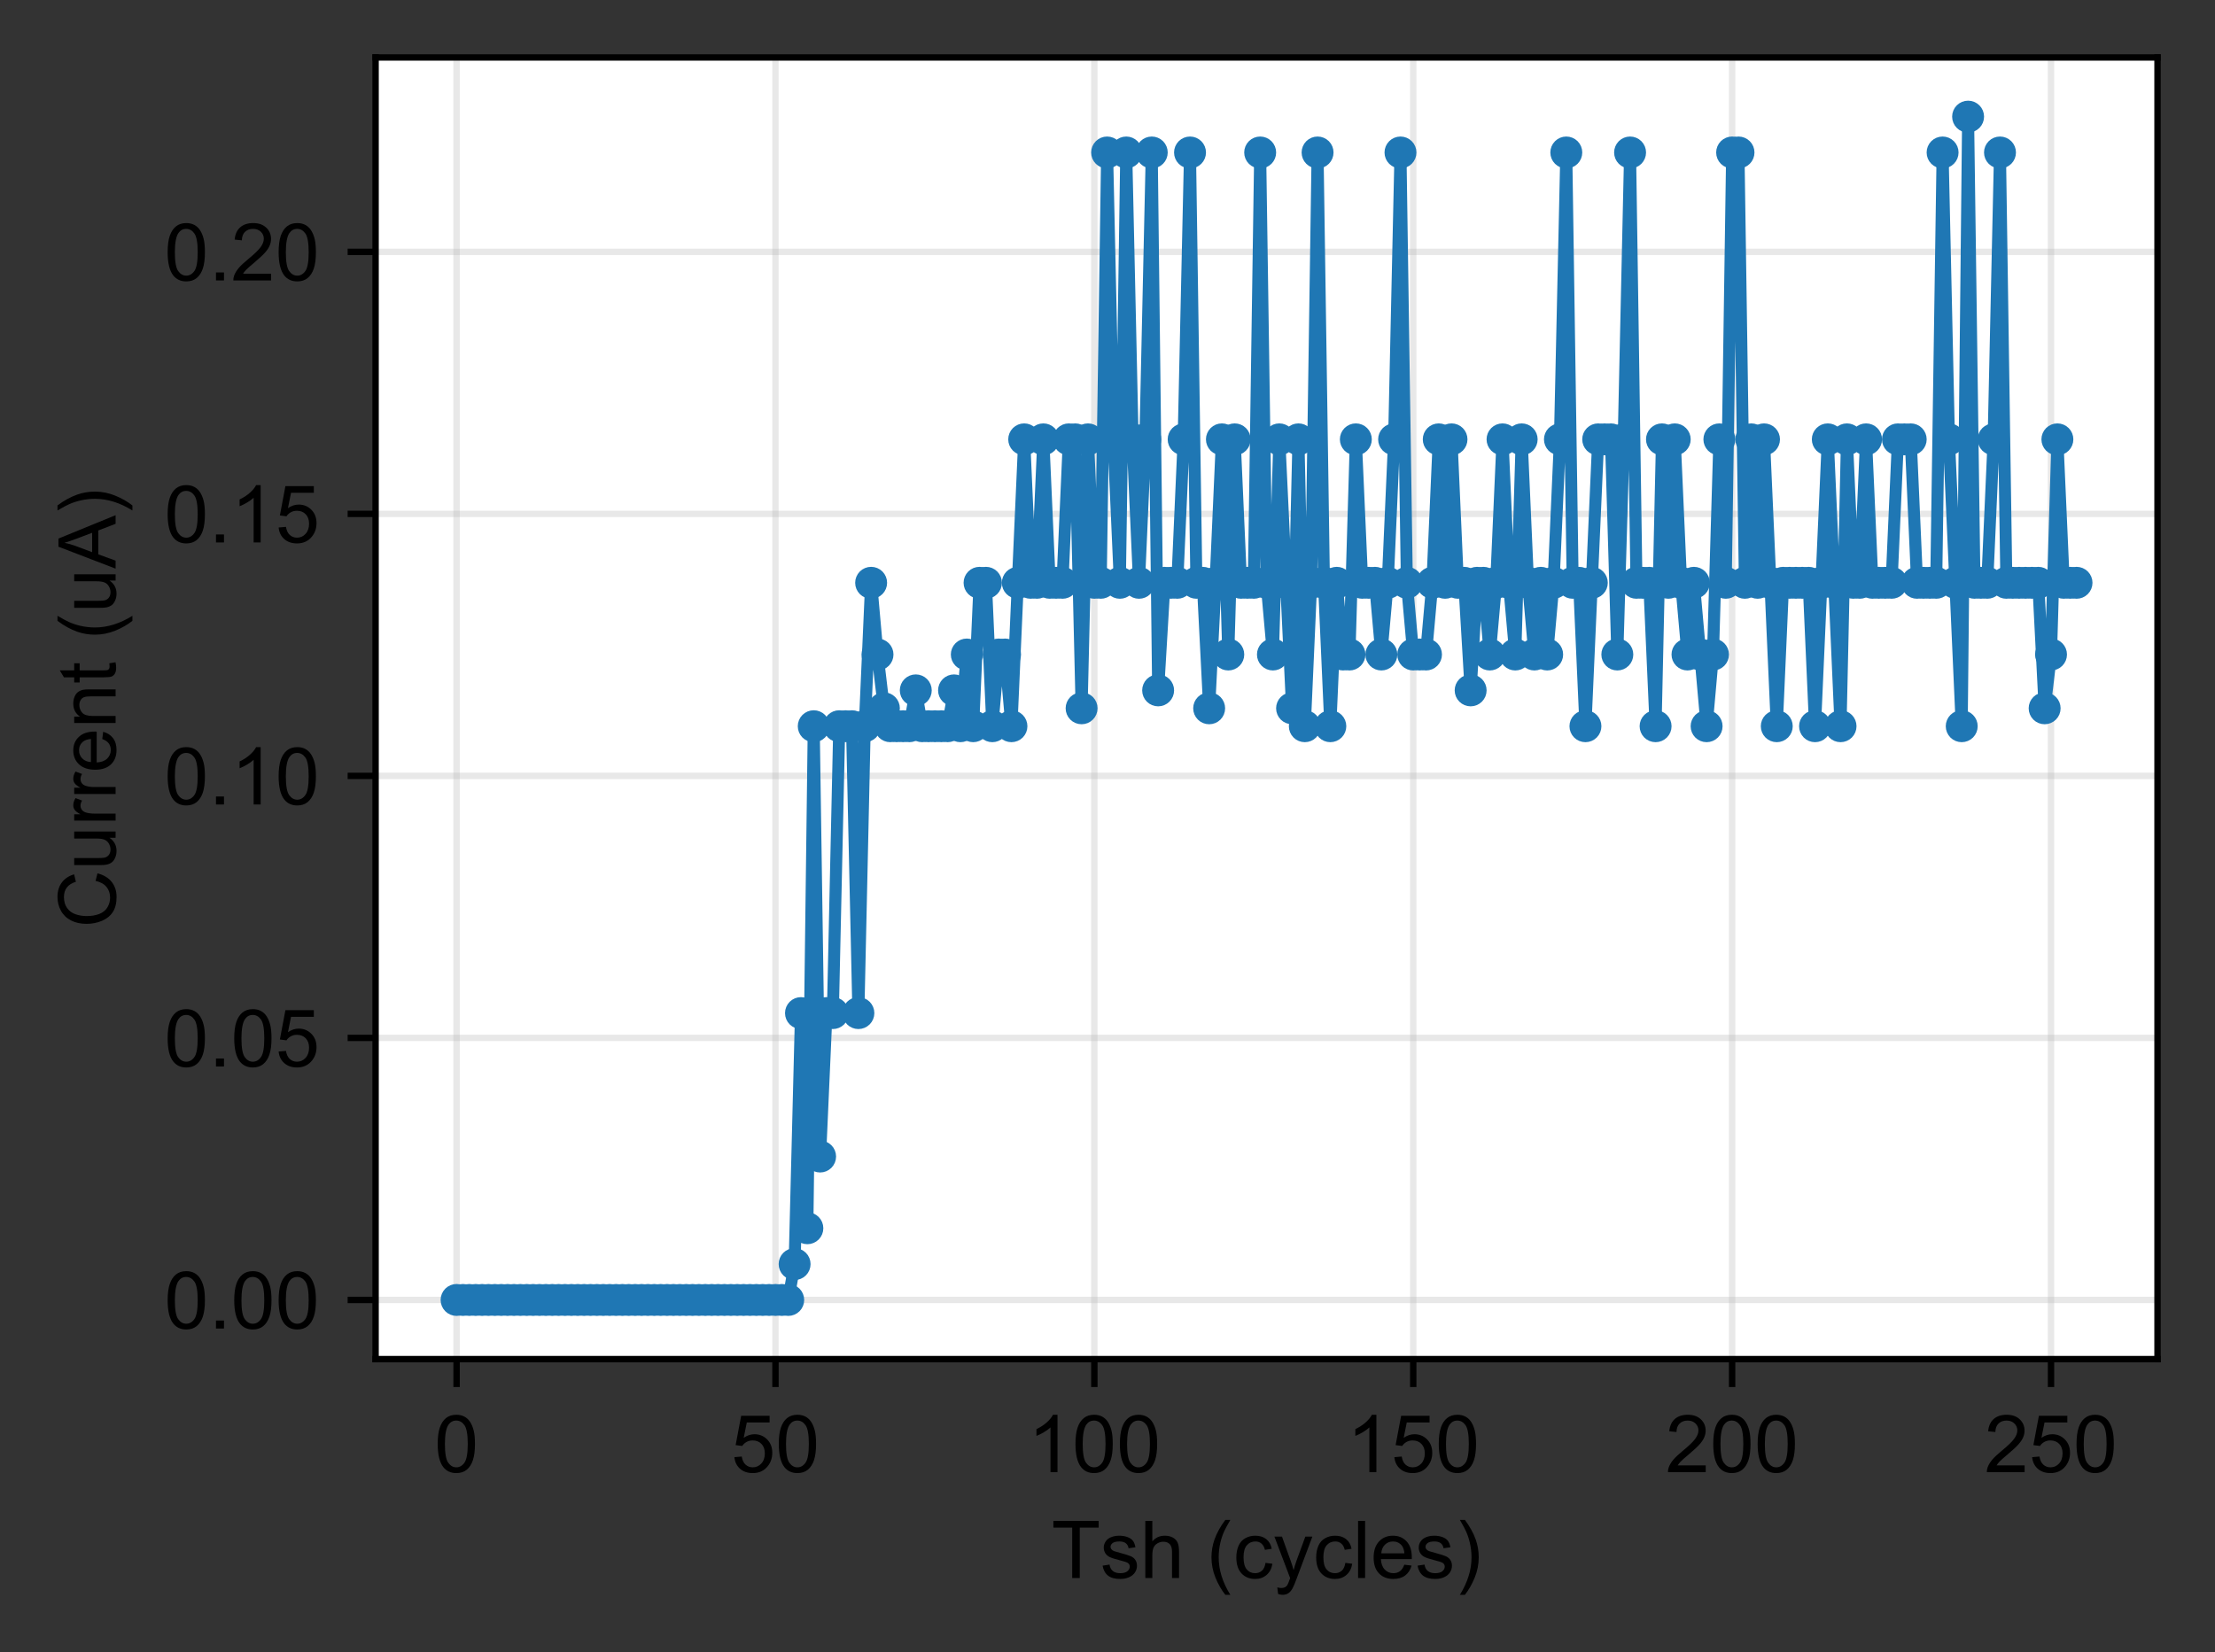 <?xml version="1.0" encoding="utf-8" standalone="no"?>
<!DOCTYPE svg PUBLIC "-//W3C//DTD SVG 1.1//EN"
  "http://www.w3.org/Graphics/SVG/1.1/DTD/svg11.dtd">
<!-- Created with matplotlib (https://matplotlib.org/) -->
<svg height="207.01pt" version="1.1" viewBox="0 0 277.445 207.01" width="277.445pt" xmlns="http://www.w3.org/2000/svg" xmlns:xlink="http://www.w3.org/1999/xlink">
 <rect x="0" y="0" width="277.445" height="207.01" fill="#333333" stroke="none"/>
 <defs>
  <style type="text/css">
*{stroke-linecap:butt;stroke-linejoin:round;}
  </style>
 </defs>
 <g id="figure_1">
  <g id="patch_1">
   <path d="M 0 207.01 
L 277.445 207.01 
L 277.445 0 
L 0 0 
z
" style="fill:none;"/>
  </g>
  <g id="axes_1">
   <g id="patch_2">
    <path d="M 47.045 170.28 
L 270.245 170.28 
L 270.245 7.2 
L 47.045 7.2 
z
" style="fill:#ffffff;"/>
   </g>
   <g id="matplotlib.axis_1">
    <g id="xtick_1">
     <g id="line2d_1">
      <path clip-path="url(#pcc4dca23c5)" d="M 57.191 170.28 
L 57.191 7.2 
" style="fill:none;stroke:#b0b0b0;stroke-linecap:square;stroke-opacity:0.3;stroke-width:0.8;"/>
     </g>
     <g id="line2d_2">
      <defs>
       <path d="M 0 0 
L 0 3.5 
" id="mcca233e8c3" style="stroke:#000000;stroke-width:0.8;"/>
      </defs>
      <g>
       <use style="stroke:#000000;stroke-width:0.8;" x="57.191" xlink:href="#mcca233e8c3" y="170.28"/>
      </g>
     </g>
     <g id="text_1">
      <!-- 0 -->
      <defs>
       <path d="M 4.156 35.297 
Q 4.156 48 6.766 55.734 
Q 9.375 63.484 14.516 67.672 
Q 19.672 71.875 27.484 71.875 
Q 33.25 71.875 37.594 69.547 
Q 41.938 67.234 44.766 62.859 
Q 47.609 58.5 49.219 52.219 
Q 50.828 45.953 50.828 35.297 
Q 50.828 22.703 48.234 14.969 
Q 45.656 7.234 40.5 3 
Q 35.359 -1.219 27.484 -1.219 
Q 17.141 -1.219 11.234 6.203 
Q 4.156 15.141 4.156 35.297 
z
M 13.188 35.297 
Q 13.188 17.672 17.312 11.828 
Q 21.438 6 27.484 6 
Q 33.547 6 37.672 11.859 
Q 41.797 17.719 41.797 35.297 
Q 41.797 52.984 37.672 58.781 
Q 33.547 64.594 27.391 64.594 
Q 21.344 64.594 17.719 59.469 
Q 13.188 52.938 13.188 35.297 
z
" id="ArialMT-48"/>
      </defs>
      <g transform="translate(54.41 184.438)scale(0.1 -0.1)">
       <use xlink:href="#ArialMT-48"/>
      </g>
     </g>
    </g>
    <g id="xtick_2">
     <g id="line2d_3">
      <path clip-path="url(#pcc4dca23c5)" d="M 97.134 170.28 
L 97.134 7.2 
" style="fill:none;stroke:#b0b0b0;stroke-linecap:square;stroke-opacity:0.3;stroke-width:0.8;"/>
     </g>
     <g id="line2d_4">
      <g>
       <use style="stroke:#000000;stroke-width:0.8;" x="97.134" xlink:href="#mcca233e8c3" y="170.28"/>
      </g>
     </g>
     <g id="text_2">
      <!-- 50 -->
      <defs>
       <path d="M 4.156 18.75 
L 13.375 19.531 
Q 14.406 12.797 18.141 9.391 
Q 21.875 6 27.156 6 
Q 33.5 6 37.891 10.781 
Q 42.281 15.578 42.281 23.484 
Q 42.281 31 38.062 35.344 
Q 33.844 39.703 27 39.703 
Q 22.75 39.703 19.328 37.766 
Q 15.922 35.844 13.969 32.766 
L 5.719 33.844 
L 12.641 70.609 
L 48.25 70.609 
L 48.25 62.203 
L 19.672 62.203 
L 15.828 42.969 
Q 22.266 47.469 29.344 47.469 
Q 38.719 47.469 45.156 40.969 
Q 51.609 34.469 51.609 24.266 
Q 51.609 14.547 45.953 7.469 
Q 39.062 -1.219 27.156 -1.219 
Q 17.391 -1.219 11.203 4.25 
Q 5.031 9.719 4.156 18.75 
z
" id="ArialMT-53"/>
      </defs>
      <g transform="translate(91.573 184.438)scale(0.1 -0.1)">
       <use xlink:href="#ArialMT-53"/>
       <use x="55.615" xlink:href="#ArialMT-48"/>
      </g>
     </g>
    </g>
    <g id="xtick_3">
     <g id="line2d_5">
      <path clip-path="url(#pcc4dca23c5)" d="M 137.076 170.28 
L 137.076 7.2 
" style="fill:none;stroke:#b0b0b0;stroke-linecap:square;stroke-opacity:0.3;stroke-width:0.8;"/>
     </g>
     <g id="line2d_6">
      <g>
       <use style="stroke:#000000;stroke-width:0.8;" x="137.076" xlink:href="#mcca233e8c3" y="170.28"/>
      </g>
     </g>
     <g id="text_3">
      <!-- 100 -->
      <defs>
       <path d="M 37.25 0 
L 28.469 0 
L 28.469 56 
Q 25.297 52.984 20.141 49.953 
Q 14.984 46.922 10.891 45.406 
L 10.891 53.906 
Q 18.266 57.375 23.781 62.297 
Q 29.297 67.234 31.594 71.875 
L 37.25 71.875 
z
" id="ArialMT-49"/>
      </defs>
      <g transform="translate(128.735 184.438)scale(0.1 -0.1)">
       <use xlink:href="#ArialMT-49"/>
       <use x="55.615" xlink:href="#ArialMT-48"/>
       <use x="111.23" xlink:href="#ArialMT-48"/>
      </g>
     </g>
    </g>
    <g id="xtick_4">
     <g id="line2d_7">
      <path clip-path="url(#pcc4dca23c5)" d="M 177.019 170.28 
L 177.019 7.2 
" style="fill:none;stroke:#b0b0b0;stroke-linecap:square;stroke-opacity:0.3;stroke-width:0.8;"/>
     </g>
     <g id="line2d_8">
      <g>
       <use style="stroke:#000000;stroke-width:0.8;" x="177.019" xlink:href="#mcca233e8c3" y="170.28"/>
      </g>
     </g>
     <g id="text_4">
      <!-- 150 -->
      <g transform="translate(168.678 184.438)scale(0.1 -0.1)">
       <use xlink:href="#ArialMT-49"/>
       <use x="55.615" xlink:href="#ArialMT-53"/>
       <use x="111.23" xlink:href="#ArialMT-48"/>
      </g>
     </g>
    </g>
    <g id="xtick_5">
     <g id="line2d_9">
      <path clip-path="url(#pcc4dca23c5)" d="M 216.962 170.28 
L 216.962 7.2 
" style="fill:none;stroke:#b0b0b0;stroke-linecap:square;stroke-opacity:0.3;stroke-width:0.8;"/>
     </g>
     <g id="line2d_10">
      <g>
       <use style="stroke:#000000;stroke-width:0.8;" x="216.962" xlink:href="#mcca233e8c3" y="170.28"/>
      </g>
     </g>
     <g id="text_5">
      <!-- 200 -->
      <defs>
       <path d="M 50.344 8.453 
L 50.344 0 
L 3.031 0 
Q 2.938 3.172 4.047 6.109 
Q 5.859 10.938 9.828 15.625 
Q 13.812 20.312 21.344 26.469 
Q 33.016 36.031 37.109 41.625 
Q 41.219 47.219 41.219 52.203 
Q 41.219 57.422 37.469 61 
Q 33.734 64.594 27.734 64.594 
Q 21.391 64.594 17.578 60.781 
Q 13.766 56.984 13.719 50.25 
L 4.688 51.172 
Q 5.609 61.281 11.656 66.578 
Q 17.719 71.875 27.938 71.875 
Q 38.234 71.875 44.234 66.156 
Q 50.25 60.453 50.25 52 
Q 50.25 47.703 48.484 43.547 
Q 46.734 39.406 42.656 34.812 
Q 38.578 30.219 29.109 22.219 
Q 21.188 15.578 18.938 13.203 
Q 16.703 10.844 15.234 8.453 
z
" id="ArialMT-50"/>
      </defs>
      <g transform="translate(208.62 184.438)scale(0.1 -0.1)">
       <use xlink:href="#ArialMT-50"/>
       <use x="55.615" xlink:href="#ArialMT-48"/>
       <use x="111.23" xlink:href="#ArialMT-48"/>
      </g>
     </g>
    </g>
    <g id="xtick_6">
     <g id="line2d_11">
      <path clip-path="url(#pcc4dca23c5)" d="M 256.904 170.28 
L 256.904 7.2 
" style="fill:none;stroke:#b0b0b0;stroke-linecap:square;stroke-opacity:0.3;stroke-width:0.8;"/>
     </g>
     <g id="line2d_12">
      <g>
       <use style="stroke:#000000;stroke-width:0.8;" x="256.904" xlink:href="#mcca233e8c3" y="170.28"/>
      </g>
     </g>
     <g id="text_6">
      <!-- 250 -->
      <g transform="translate(248.563 184.438)scale(0.1 -0.1)">
       <use xlink:href="#ArialMT-50"/>
       <use x="55.615" xlink:href="#ArialMT-53"/>
       <use x="111.23" xlink:href="#ArialMT-48"/>
      </g>
     </g>
    </g>
    <g id="text_7">
     <!-- Tsh (cycles) -->
     <defs>
      <path d="M 25.922 0 
L 25.922 63.141 
L 2.344 63.141 
L 2.344 71.578 
L 59.078 71.578 
L 59.078 63.141 
L 35.406 63.141 
L 35.406 0 
z
" id="ArialMT-84"/>
      <path d="M 3.078 15.484 
L 11.766 16.844 
Q 12.5 11.625 15.844 8.844 
Q 19.188 6.062 25.203 6.062 
Q 31.25 6.062 34.172 8.516 
Q 37.109 10.984 37.109 14.312 
Q 37.109 17.281 34.516 19 
Q 32.719 20.172 25.531 21.969 
Q 15.875 24.422 12.141 26.203 
Q 8.406 27.984 6.469 31.125 
Q 4.547 34.281 4.547 38.094 
Q 4.547 41.547 6.125 44.5 
Q 7.719 47.469 10.453 49.422 
Q 12.5 50.922 16.031 51.969 
Q 19.578 53.031 23.641 53.031 
Q 29.734 53.031 34.344 51.266 
Q 38.969 49.516 41.156 46.5 
Q 43.359 43.5 44.188 38.484 
L 35.594 37.312 
Q 35.016 41.312 32.203 43.547 
Q 29.391 45.797 24.266 45.797 
Q 18.219 45.797 15.625 43.797 
Q 13.031 41.797 13.031 39.109 
Q 13.031 37.406 14.109 36.031 
Q 15.188 34.625 17.484 33.688 
Q 18.797 33.203 25.25 31.453 
Q 34.578 28.953 38.25 27.359 
Q 41.938 25.781 44.031 22.75 
Q 46.141 19.734 46.141 15.234 
Q 46.141 10.844 43.578 6.953 
Q 41.016 3.078 36.172 0.953 
Q 31.344 -1.172 25.25 -1.172 
Q 15.141 -1.172 9.844 3.031 
Q 4.547 7.234 3.078 15.484 
z
" id="ArialMT-115"/>
      <path d="M 6.594 0 
L 6.594 71.578 
L 15.375 71.578 
L 15.375 45.906 
Q 21.531 53.031 30.906 53.031 
Q 36.672 53.031 40.922 50.75 
Q 45.172 48.484 47 44.484 
Q 48.828 40.484 48.828 32.859 
L 48.828 0 
L 40.047 0 
L 40.047 32.859 
Q 40.047 39.453 37.188 42.453 
Q 34.328 45.453 29.109 45.453 
Q 25.203 45.453 21.75 43.422 
Q 18.312 41.406 16.844 37.938 
Q 15.375 34.469 15.375 28.375 
L 15.375 0 
z
" id="ArialMT-104"/>
      <path id="ArialMT-32"/>
      <path d="M 23.391 -21.047 
Q 16.109 -11.859 11.078 0.438 
Q 6.062 12.75 6.062 25.922 
Q 6.062 37.547 9.812 48.188 
Q 14.203 60.547 23.391 72.797 
L 29.688 72.797 
Q 23.781 62.641 21.875 58.297 
Q 18.891 51.562 17.188 44.234 
Q 15.094 35.109 15.094 25.875 
Q 15.094 2.391 29.688 -21.047 
z
" id="ArialMT-40"/>
      <path d="M 40.438 19 
L 49.078 17.875 
Q 47.656 8.938 41.812 3.875 
Q 35.984 -1.172 27.484 -1.172 
Q 16.844 -1.172 10.375 5.781 
Q 3.906 12.75 3.906 25.734 
Q 3.906 34.125 6.688 40.422 
Q 9.469 46.734 15.156 49.875 
Q 20.844 53.031 27.547 53.031 
Q 35.984 53.031 41.359 48.75 
Q 46.734 44.484 48.25 36.625 
L 39.703 35.297 
Q 38.484 40.531 35.375 43.156 
Q 32.281 45.797 27.875 45.797 
Q 21.234 45.797 17.078 41.031 
Q 12.938 36.281 12.938 25.984 
Q 12.938 15.531 16.938 10.797 
Q 20.953 6.062 27.391 6.062 
Q 32.562 6.062 36.031 9.234 
Q 39.5 12.406 40.438 19 
z
" id="ArialMT-99"/>
      <path d="M 6.203 -19.969 
L 5.219 -11.719 
Q 8.109 -12.5 10.25 -12.5 
Q 13.188 -12.5 14.938 -11.516 
Q 16.703 -10.547 17.828 -8.797 
Q 18.656 -7.469 20.516 -2.25 
Q 20.75 -1.516 21.297 -0.094 
L 1.609 51.859 
L 11.078 51.859 
L 21.875 21.828 
Q 23.969 16.109 25.641 9.812 
Q 27.156 15.875 29.25 21.625 
L 40.328 51.859 
L 49.125 51.859 
L 29.391 -0.875 
Q 26.219 -9.422 24.469 -12.641 
Q 22.125 -17 19.094 -19.016 
Q 16.062 -21.047 11.859 -21.047 
Q 9.328 -21.047 6.203 -19.969 
z
" id="ArialMT-121"/>
      <path d="M 6.391 0 
L 6.391 71.578 
L 15.188 71.578 
L 15.188 0 
z
" id="ArialMT-108"/>
      <path d="M 42.094 16.703 
L 51.172 15.578 
Q 49.031 7.625 43.219 3.219 
Q 37.406 -1.172 28.375 -1.172 
Q 17 -1.172 10.328 5.828 
Q 3.656 12.844 3.656 25.484 
Q 3.656 38.578 10.391 45.797 
Q 17.141 53.031 27.875 53.031 
Q 38.281 53.031 44.875 45.953 
Q 51.469 38.875 51.469 26.031 
Q 51.469 25.25 51.422 23.688 
L 12.75 23.688 
Q 13.234 15.141 17.578 10.594 
Q 21.922 6.062 28.422 6.062 
Q 33.25 6.062 36.672 8.594 
Q 40.094 11.141 42.094 16.703 
z
M 13.234 30.906 
L 42.188 30.906 
Q 41.609 37.453 38.875 40.719 
Q 34.672 45.797 27.984 45.797 
Q 21.922 45.797 17.797 41.75 
Q 13.672 37.703 13.234 30.906 
z
" id="ArialMT-101"/>
      <path d="M 12.359 -21.047 
L 6.062 -21.047 
Q 20.656 2.391 20.656 25.875 
Q 20.656 35.062 18.562 44.094 
Q 16.891 51.422 13.922 58.156 
Q 12.016 62.547 6.062 72.797 
L 12.359 72.797 
Q 21.531 60.547 25.922 48.188 
Q 29.688 37.547 29.688 25.922 
Q 29.688 12.75 24.625 0.438 
Q 19.578 -11.859 12.359 -21.047 
z
" id="ArialMT-41"/>
     </defs>
     <g transform="translate(131.709 197.705)scale(0.1 -0.1)">
      <use xlink:href="#ArialMT-84"/>
      <use x="60.912" xlink:href="#ArialMT-115"/>
      <use x="110.912" xlink:href="#ArialMT-104"/>
      <use x="166.527" xlink:href="#ArialMT-32"/>
      <use x="194.311" xlink:href="#ArialMT-40"/>
      <use x="227.611" xlink:href="#ArialMT-99"/>
      <use x="277.611" xlink:href="#ArialMT-121"/>
      <use x="327.611" xlink:href="#ArialMT-99"/>
      <use x="377.611" xlink:href="#ArialMT-108"/>
      <use x="399.828" xlink:href="#ArialMT-101"/>
      <use x="455.443" xlink:href="#ArialMT-115"/>
      <use x="505.443" xlink:href="#ArialMT-41"/>
     </g>
    </g>
   </g>
   <g id="matplotlib.axis_2">
    <g id="ytick_1">
     <g id="line2d_13">
      <path clip-path="url(#pcc4dca23c5)" d="M 47.045 162.867 
L 270.245 162.867 
" style="fill:none;stroke:#b0b0b0;stroke-linecap:square;stroke-opacity:0.3;stroke-width:0.8;"/>
     </g>
     <g id="line2d_14">
      <defs>
       <path d="M 0 0 
L -3.5 0 
" id="mc49055a8b9" style="stroke:#000000;stroke-width:0.8;"/>
      </defs>
      <g>
       <use style="stroke:#000000;stroke-width:0.8;" x="47.045" xlink:href="#mc49055a8b9" y="162.867"/>
      </g>
     </g>
     <g id="text_8">
      <!-- 0.00 -->
      <defs>
       <path d="M 9.078 0 
L 9.078 10.016 
L 19.094 10.016 
L 19.094 0 
z
" id="ArialMT-46"/>
      </defs>
      <g transform="translate(20.584 166.446)scale(0.1 -0.1)">
       <use xlink:href="#ArialMT-48"/>
       <use x="55.615" xlink:href="#ArialMT-46"/>
       <use x="83.398" xlink:href="#ArialMT-48"/>
       <use x="139.014" xlink:href="#ArialMT-48"/>
      </g>
     </g>
    </g>
    <g id="ytick_2">
     <g id="line2d_15">
      <path clip-path="url(#pcc4dca23c5)" d="M 47.045 130.039 
L 270.245 130.039 
" style="fill:none;stroke:#b0b0b0;stroke-linecap:square;stroke-opacity:0.3;stroke-width:0.8;"/>
     </g>
     <g id="line2d_16">
      <g>
       <use style="stroke:#000000;stroke-width:0.8;" x="47.045" xlink:href="#mc49055a8b9" y="130.039"/>
      </g>
     </g>
     <g id="text_9">
      <!-- 0.05 -->
      <g transform="translate(20.584 133.618)scale(0.1 -0.1)">
       <use xlink:href="#ArialMT-48"/>
       <use x="55.615" xlink:href="#ArialMT-46"/>
       <use x="83.398" xlink:href="#ArialMT-48"/>
       <use x="139.014" xlink:href="#ArialMT-53"/>
      </g>
     </g>
    </g>
    <g id="ytick_3">
     <g id="line2d_17">
      <path clip-path="url(#pcc4dca23c5)" d="M 47.045 97.212 
L 270.245 97.212 
" style="fill:none;stroke:#b0b0b0;stroke-linecap:square;stroke-opacity:0.3;stroke-width:0.8;"/>
     </g>
     <g id="line2d_18">
      <g>
       <use style="stroke:#000000;stroke-width:0.8;" x="47.045" xlink:href="#mc49055a8b9" y="97.212"/>
      </g>
     </g>
     <g id="text_10">
      <!-- 0.10 -->
      <g transform="translate(20.584 100.791)scale(0.1 -0.1)">
       <use xlink:href="#ArialMT-48"/>
       <use x="55.615" xlink:href="#ArialMT-46"/>
       <use x="83.398" xlink:href="#ArialMT-49"/>
       <use x="139.014" xlink:href="#ArialMT-48"/>
      </g>
     </g>
    </g>
    <g id="ytick_4">
     <g id="line2d_19">
      <path clip-path="url(#pcc4dca23c5)" d="M 47.045 64.384 
L 270.245 64.384 
" style="fill:none;stroke:#b0b0b0;stroke-linecap:square;stroke-opacity:0.3;stroke-width:0.8;"/>
     </g>
     <g id="line2d_20">
      <g>
       <use style="stroke:#000000;stroke-width:0.8;" x="47.045" xlink:href="#mc49055a8b9" y="64.384"/>
      </g>
     </g>
     <g id="text_11">
      <!-- 0.15 -->
      <g transform="translate(20.584 67.963)scale(0.1 -0.1)">
       <use xlink:href="#ArialMT-48"/>
       <use x="55.615" xlink:href="#ArialMT-46"/>
       <use x="83.398" xlink:href="#ArialMT-49"/>
       <use x="139.014" xlink:href="#ArialMT-53"/>
      </g>
     </g>
    </g>
    <g id="ytick_5">
     <g id="line2d_21">
      <path clip-path="url(#pcc4dca23c5)" d="M 47.045 31.556 
L 270.245 31.556 
" style="fill:none;stroke:#b0b0b0;stroke-linecap:square;stroke-opacity:0.3;stroke-width:0.8;"/>
     </g>
     <g id="line2d_22">
      <g>
       <use style="stroke:#000000;stroke-width:0.8;" x="47.045" xlink:href="#mc49055a8b9" y="31.556"/>
      </g>
     </g>
     <g id="text_12">
      <!-- 0.20 -->
      <g transform="translate(20.584 35.135)scale(0.1 -0.1)">
       <use xlink:href="#ArialMT-48"/>
       <use x="55.615" xlink:href="#ArialMT-46"/>
       <use x="83.398" xlink:href="#ArialMT-50"/>
       <use x="139.014" xlink:href="#ArialMT-48"/>
      </g>
     </g>
    </g>
    <g id="text_13">
     <!-- Current (uA) -->
     <defs>
      <path d="M 58.797 25.094 
L 68.266 22.703 
Q 65.281 11.031 57.547 4.906 
Q 49.812 -1.219 38.625 -1.219 
Q 27.047 -1.219 19.797 3.484 
Q 12.547 8.203 8.766 17.141 
Q 4.984 26.078 4.984 36.328 
Q 4.984 47.516 9.25 55.828 
Q 13.531 64.156 21.406 68.469 
Q 29.297 72.797 38.766 72.797 
Q 49.516 72.797 56.828 67.328 
Q 64.156 61.859 67.047 51.953 
L 57.719 49.75 
Q 55.219 57.562 50.484 61.125 
Q 45.75 64.703 38.578 64.703 
Q 30.328 64.703 24.781 60.734 
Q 19.234 56.781 16.984 50.109 
Q 14.75 43.453 14.75 36.375 
Q 14.75 27.25 17.406 20.438 
Q 20.062 13.625 25.672 10.25 
Q 31.297 6.891 37.844 6.891 
Q 45.797 6.891 51.312 11.469 
Q 56.844 16.062 58.797 25.094 
z
" id="ArialMT-67"/>
      <path d="M 40.578 0 
L 40.578 7.625 
Q 34.516 -1.172 24.125 -1.172 
Q 19.531 -1.172 15.547 0.578 
Q 11.578 2.344 9.641 5 
Q 7.719 7.672 6.938 11.531 
Q 6.391 14.109 6.391 19.734 
L 6.391 51.859 
L 15.188 51.859 
L 15.188 23.094 
Q 15.188 16.219 15.719 13.812 
Q 16.547 10.359 19.234 8.375 
Q 21.922 6.391 25.875 6.391 
Q 29.828 6.391 33.297 8.422 
Q 36.766 10.453 38.203 13.938 
Q 39.656 17.438 39.656 24.078 
L 39.656 51.859 
L 48.438 51.859 
L 48.438 0 
z
" id="ArialMT-117"/>
      <path d="M 6.5 0 
L 6.5 51.859 
L 14.406 51.859 
L 14.406 44 
Q 17.438 49.516 20 51.266 
Q 22.562 53.031 25.641 53.031 
Q 30.078 53.031 34.672 50.203 
L 31.641 42.047 
Q 28.422 43.953 25.203 43.953 
Q 22.312 43.953 20.016 42.219 
Q 17.719 40.484 16.75 37.406 
Q 15.281 32.719 15.281 27.156 
L 15.281 0 
z
" id="ArialMT-114"/>
      <path d="M 6.594 0 
L 6.594 51.859 
L 14.5 51.859 
L 14.5 44.484 
Q 20.219 53.031 31 53.031 
Q 35.688 53.031 39.625 51.344 
Q 43.562 49.656 45.516 46.922 
Q 47.469 44.188 48.25 40.438 
Q 48.734 37.984 48.734 31.891 
L 48.734 0 
L 39.938 0 
L 39.938 31.547 
Q 39.938 36.922 38.906 39.578 
Q 37.891 42.234 35.281 43.812 
Q 32.672 45.406 29.156 45.406 
Q 23.531 45.406 19.453 41.844 
Q 15.375 38.281 15.375 28.328 
L 15.375 0 
z
" id="ArialMT-110"/>
      <path d="M 25.781 7.859 
L 27.047 0.094 
Q 23.344 -0.688 20.406 -0.688 
Q 15.625 -0.688 12.984 0.828 
Q 10.359 2.344 9.281 4.812 
Q 8.203 7.281 8.203 15.188 
L 8.203 45.016 
L 1.766 45.016 
L 1.766 51.859 
L 8.203 51.859 
L 8.203 64.703 
L 16.938 69.969 
L 16.938 51.859 
L 25.781 51.859 
L 25.781 45.016 
L 16.938 45.016 
L 16.938 14.703 
Q 16.938 10.938 17.406 9.859 
Q 17.875 8.797 18.922 8.156 
Q 19.969 7.516 21.922 7.516 
Q 23.391 7.516 25.781 7.859 
z
" id="ArialMT-116"/>
      <path d="M -0.141 0 
L 27.344 71.578 
L 37.547 71.578 
L 66.844 0 
L 56.062 0 
L 47.703 21.688 
L 17.781 21.688 
L 9.906 0 
z
M 20.516 29.391 
L 44.781 29.391 
L 37.312 49.219 
Q 33.891 58.25 32.234 64.062 
Q 30.859 57.172 28.375 50.391 
z
" id="ArialMT-65"/>
     </defs>
     <g transform="translate(14.48 116.245)rotate(-90)scale(0.1 -0.1)">
      <use xlink:href="#ArialMT-67"/>
      <use x="72.217" xlink:href="#ArialMT-117"/>
      <use x="127.832" xlink:href="#ArialMT-114"/>
      <use x="161.133" xlink:href="#ArialMT-114"/>
      <use x="194.434" xlink:href="#ArialMT-101"/>
      <use x="250.049" xlink:href="#ArialMT-110"/>
      <use x="305.664" xlink:href="#ArialMT-116"/>
      <use x="333.447" xlink:href="#ArialMT-32"/>
      <use x="361.23" xlink:href="#ArialMT-40"/>
      <use x="394.531" xlink:href="#ArialMT-117"/>
      <use x="450.146" xlink:href="#ArialMT-65"/>
      <use x="516.846" xlink:href="#ArialMT-41"/>
     </g>
    </g>
   </g>
   <g id="line2d_23">
    <path clip-path="url(#pcc4dca23c5)" d="M 57.191 162.867 
L 98.731 162.867 
L 99.53 158.375 
L 100.329 126.927 
L 101.128 153.882 
L 101.927 90.986 
L 102.725 144.897 
L 103.524 126.927 
L 104.323 126.927 
L 105.122 90.986 
L 106.72 90.986 
L 107.519 126.927 
L 108.317 90.986 
L 109.116 73.016 
L 109.915 82.001 
L 110.714 88.74 
L 111.513 90.986 
L 113.909 90.986 
L 114.708 86.494 
L 115.507 90.986 
L 118.703 90.986 
L 119.501 86.494 
L 120.3 90.986 
L 121.099 82.001 
L 121.898 90.986 
L 122.697 73.016 
L 123.496 73.016 
L 124.295 90.986 
L 125.093 82.001 
L 125.892 82.001 
L 126.691 90.986 
L 128.289 55.046 
L 129.088 73.016 
L 129.887 73.016 
L 130.685 55.046 
L 131.484 73.016 
L 133.082 73.016 
L 133.881 55.046 
L 134.68 55.046 
L 135.479 88.74 
L 136.277 55.046 
L 137.076 73.016 
L 137.875 73.016 
L 138.674 19.105 
L 139.473 55.046 
L 140.272 73.016 
L 141.071 19.105 
L 141.869 55.046 
L 142.668 73.016 
L 143.467 55.046 
L 144.266 19.105 
L 145.065 86.494 
L 145.864 73.016 
L 147.461 73.016 
L 148.26 55.046 
L 149.059 19.105 
L 149.858 73.016 
L 150.657 73.016 
L 151.456 88.74 
L 152.254 73.016 
L 153.053 55.046 
L 153.852 82.001 
L 154.651 55.046 
L 155.45 73.016 
L 157.048 73.016 
L 157.846 19.105 
L 158.645 73.016 
L 159.444 82.001 
L 160.243 55.046 
L 161.841 88.74 
L 162.64 55.046 
L 163.438 90.986 
L 164.237 73.016 
L 165.036 19.105 
L 165.835 73.016 
L 166.634 90.986 
L 167.433 73.016 
L 168.232 82.001 
L 169.03 82.001 
L 169.829 55.046 
L 170.628 73.016 
L 172.226 73.016 
L 173.025 82.001 
L 173.824 73.016 
L 174.622 55.046 
L 175.421 19.105 
L 176.22 73.016 
L 177.019 82.001 
L 178.617 82.001 
L 179.416 73.016 
L 180.214 55.046 
L 181.013 73.016 
L 181.812 55.046 
L 182.611 73.016 
L 183.41 73.016 
L 184.209 86.494 
L 185.008 73.016 
L 185.806 73.016 
L 186.605 82.001 
L 187.404 73.016 
L 188.203 55.046 
L 189.002 73.016 
L 189.801 82.001 
L 190.6 55.046 
L 191.398 73.016 
L 192.197 82.001 
L 192.996 73.016 
L 193.795 82.001 
L 194.594 73.016 
L 195.393 55.046 
L 196.191 19.105 
L 196.99 73.016 
L 197.789 73.016 
L 198.588 90.986 
L 200.186 55.046 
L 201.783 55.046 
L 202.582 82.001 
L 203.381 55.046 
L 204.18 19.105 
L 204.979 73.016 
L 206.577 73.016 
L 207.375 90.986 
L 208.174 55.046 
L 208.973 73.016 
L 209.772 55.046 
L 210.571 73.016 
L 211.37 82.001 
L 212.169 73.016 
L 213.766 90.986 
L 214.565 82.001 
L 215.364 55.046 
L 216.163 73.016 
L 216.962 19.105 
L 217.761 19.105 
L 218.559 73.016 
L 219.358 55.046 
L 220.157 73.016 
L 220.956 55.046 
L 222.554 90.986 
L 223.353 73.016 
L 226.548 73.016 
L 227.347 90.986 
L 228.945 55.046 
L 230.542 90.986 
L 231.341 55.046 
L 232.14 73.016 
L 232.939 73.016 
L 233.738 55.046 
L 234.537 73.016 
L 236.933 73.016 
L 237.732 55.046 
L 239.33 55.046 
L 240.128 73.016 
L 242.525 73.016 
L 243.324 19.105 
L 244.123 55.046 
L 245.72 90.986 
L 246.519 14.613 
L 247.318 73.016 
L 248.916 73.016 
L 249.715 55.046 
L 250.514 19.105 
L 251.312 73.016 
L 255.307 73.016 
L 256.106 88.74 
L 256.904 82.001 
L 257.703 55.046 
L 258.502 73.016 
L 260.1 73.016 
L 260.1 73.016 
" style="fill:none;stroke:#1f77b4;stroke-linecap:square;stroke-width:1.5;"/>
    <defs>
     <path d="M 0 1.5 
C 0.398 1.5 0.779 1.342 1.061 1.061 
C 1.342 0.779 1.5 0.398 1.5 0 
C 1.5 -0.398 1.342 -0.779 1.061 -1.061 
C 0.779 -1.342 0.398 -1.5 0 -1.5 
C -0.398 -1.5 -0.779 -1.342 -1.061 -1.061 
C -1.342 -0.779 -1.5 -0.398 -1.5 0 
C -1.5 0.398 -1.342 0.779 -1.061 1.061 
C -0.779 1.342 -0.398 1.5 0 1.5 
z
" id="m82c3e1f160" style="stroke:#1f77b4;"/>
    </defs>
    <g clip-path="url(#pcc4dca23c5)">
     <use style="fill:#1f77b4;stroke:#1f77b4;" x="57.191" xlink:href="#m82c3e1f160" y="162.867"/>
     <use style="fill:#1f77b4;stroke:#1f77b4;" x="57.99" xlink:href="#m82c3e1f160" y="162.867"/>
     <use style="fill:#1f77b4;stroke:#1f77b4;" x="58.788" xlink:href="#m82c3e1f160" y="162.867"/>
     <use style="fill:#1f77b4;stroke:#1f77b4;" x="59.587" xlink:href="#m82c3e1f160" y="162.867"/>
     <use style="fill:#1f77b4;stroke:#1f77b4;" x="60.386" xlink:href="#m82c3e1f160" y="162.867"/>
     <use style="fill:#1f77b4;stroke:#1f77b4;" x="61.185" xlink:href="#m82c3e1f160" y="162.867"/>
     <use style="fill:#1f77b4;stroke:#1f77b4;" x="61.984" xlink:href="#m82c3e1f160" y="162.867"/>
     <use style="fill:#1f77b4;stroke:#1f77b4;" x="62.783" xlink:href="#m82c3e1f160" y="162.867"/>
     <use style="fill:#1f77b4;stroke:#1f77b4;" x="63.582" xlink:href="#m82c3e1f160" y="162.867"/>
     <use style="fill:#1f77b4;stroke:#1f77b4;" x="64.38" xlink:href="#m82c3e1f160" y="162.867"/>
     <use style="fill:#1f77b4;stroke:#1f77b4;" x="65.179" xlink:href="#m82c3e1f160" y="162.867"/>
     <use style="fill:#1f77b4;stroke:#1f77b4;" x="65.978" xlink:href="#m82c3e1f160" y="162.867"/>
     <use style="fill:#1f77b4;stroke:#1f77b4;" x="66.777" xlink:href="#m82c3e1f160" y="162.867"/>
     <use style="fill:#1f77b4;stroke:#1f77b4;" x="67.576" xlink:href="#m82c3e1f160" y="162.867"/>
     <use style="fill:#1f77b4;stroke:#1f77b4;" x="68.375" xlink:href="#m82c3e1f160" y="162.867"/>
     <use style="fill:#1f77b4;stroke:#1f77b4;" x="69.174" xlink:href="#m82c3e1f160" y="162.867"/>
     <use style="fill:#1f77b4;stroke:#1f77b4;" x="69.972" xlink:href="#m82c3e1f160" y="162.867"/>
     <use style="fill:#1f77b4;stroke:#1f77b4;" x="70.771" xlink:href="#m82c3e1f160" y="162.867"/>
     <use style="fill:#1f77b4;stroke:#1f77b4;" x="71.57" xlink:href="#m82c3e1f160" y="162.867"/>
     <use style="fill:#1f77b4;stroke:#1f77b4;" x="72.369" xlink:href="#m82c3e1f160" y="162.867"/>
     <use style="fill:#1f77b4;stroke:#1f77b4;" x="73.168" xlink:href="#m82c3e1f160" y="162.867"/>
     <use style="fill:#1f77b4;stroke:#1f77b4;" x="73.967" xlink:href="#m82c3e1f160" y="162.867"/>
     <use style="fill:#1f77b4;stroke:#1f77b4;" x="74.766" xlink:href="#m82c3e1f160" y="162.867"/>
     <use style="fill:#1f77b4;stroke:#1f77b4;" x="75.564" xlink:href="#m82c3e1f160" y="162.867"/>
     <use style="fill:#1f77b4;stroke:#1f77b4;" x="76.363" xlink:href="#m82c3e1f160" y="162.867"/>
     <use style="fill:#1f77b4;stroke:#1f77b4;" x="77.162" xlink:href="#m82c3e1f160" y="162.867"/>
     <use style="fill:#1f77b4;stroke:#1f77b4;" x="77.961" xlink:href="#m82c3e1f160" y="162.867"/>
     <use style="fill:#1f77b4;stroke:#1f77b4;" x="78.76" xlink:href="#m82c3e1f160" y="162.867"/>
     <use style="fill:#1f77b4;stroke:#1f77b4;" x="79.559" xlink:href="#m82c3e1f160" y="162.867"/>
     <use style="fill:#1f77b4;stroke:#1f77b4;" x="80.358" xlink:href="#m82c3e1f160" y="162.867"/>
     <use style="fill:#1f77b4;stroke:#1f77b4;" x="81.156" xlink:href="#m82c3e1f160" y="162.867"/>
     <use style="fill:#1f77b4;stroke:#1f77b4;" x="81.955" xlink:href="#m82c3e1f160" y="162.867"/>
     <use style="fill:#1f77b4;stroke:#1f77b4;" x="82.754" xlink:href="#m82c3e1f160" y="162.867"/>
     <use style="fill:#1f77b4;stroke:#1f77b4;" x="83.553" xlink:href="#m82c3e1f160" y="162.867"/>
     <use style="fill:#1f77b4;stroke:#1f77b4;" x="84.352" xlink:href="#m82c3e1f160" y="162.867"/>
     <use style="fill:#1f77b4;stroke:#1f77b4;" x="85.151" xlink:href="#m82c3e1f160" y="162.867"/>
     <use style="fill:#1f77b4;stroke:#1f77b4;" x="85.95" xlink:href="#m82c3e1f160" y="162.867"/>
     <use style="fill:#1f77b4;stroke:#1f77b4;" x="86.748" xlink:href="#m82c3e1f160" y="162.867"/>
     <use style="fill:#1f77b4;stroke:#1f77b4;" x="87.547" xlink:href="#m82c3e1f160" y="162.867"/>
     <use style="fill:#1f77b4;stroke:#1f77b4;" x="88.346" xlink:href="#m82c3e1f160" y="162.867"/>
     <use style="fill:#1f77b4;stroke:#1f77b4;" x="89.145" xlink:href="#m82c3e1f160" y="162.867"/>
     <use style="fill:#1f77b4;stroke:#1f77b4;" x="89.944" xlink:href="#m82c3e1f160" y="162.867"/>
     <use style="fill:#1f77b4;stroke:#1f77b4;" x="90.743" xlink:href="#m82c3e1f160" y="162.867"/>
     <use style="fill:#1f77b4;stroke:#1f77b4;" x="91.542" xlink:href="#m82c3e1f160" y="162.867"/>
     <use style="fill:#1f77b4;stroke:#1f77b4;" x="92.34" xlink:href="#m82c3e1f160" y="162.867"/>
     <use style="fill:#1f77b4;stroke:#1f77b4;" x="93.139" xlink:href="#m82c3e1f160" y="162.867"/>
     <use style="fill:#1f77b4;stroke:#1f77b4;" x="93.938" xlink:href="#m82c3e1f160" y="162.867"/>
     <use style="fill:#1f77b4;stroke:#1f77b4;" x="94.737" xlink:href="#m82c3e1f160" y="162.867"/>
     <use style="fill:#1f77b4;stroke:#1f77b4;" x="95.536" xlink:href="#m82c3e1f160" y="162.867"/>
     <use style="fill:#1f77b4;stroke:#1f77b4;" x="96.335" xlink:href="#m82c3e1f160" y="162.867"/>
     <use style="fill:#1f77b4;stroke:#1f77b4;" x="97.134" xlink:href="#m82c3e1f160" y="162.867"/>
     <use style="fill:#1f77b4;stroke:#1f77b4;" x="97.932" xlink:href="#m82c3e1f160" y="162.867"/>
     <use style="fill:#1f77b4;stroke:#1f77b4;" x="98.731" xlink:href="#m82c3e1f160" y="162.867"/>
     <use style="fill:#1f77b4;stroke:#1f77b4;" x="99.53" xlink:href="#m82c3e1f160" y="158.375"/>
     <use style="fill:#1f77b4;stroke:#1f77b4;" x="100.329" xlink:href="#m82c3e1f160" y="126.927"/>
     <use style="fill:#1f77b4;stroke:#1f77b4;" x="101.128" xlink:href="#m82c3e1f160" y="153.882"/>
     <use style="fill:#1f77b4;stroke:#1f77b4;" x="101.927" xlink:href="#m82c3e1f160" y="90.986"/>
     <use style="fill:#1f77b4;stroke:#1f77b4;" x="102.725" xlink:href="#m82c3e1f160" y="144.897"/>
     <use style="fill:#1f77b4;stroke:#1f77b4;" x="103.524" xlink:href="#m82c3e1f160" y="126.927"/>
     <use style="fill:#1f77b4;stroke:#1f77b4;" x="104.323" xlink:href="#m82c3e1f160" y="126.927"/>
     <use style="fill:#1f77b4;stroke:#1f77b4;" x="105.122" xlink:href="#m82c3e1f160" y="90.986"/>
     <use style="fill:#1f77b4;stroke:#1f77b4;" x="105.921" xlink:href="#m82c3e1f160" y="90.986"/>
     <use style="fill:#1f77b4;stroke:#1f77b4;" x="106.72" xlink:href="#m82c3e1f160" y="90.986"/>
     <use style="fill:#1f77b4;stroke:#1f77b4;" x="107.519" xlink:href="#m82c3e1f160" y="126.927"/>
     <use style="fill:#1f77b4;stroke:#1f77b4;" x="108.317" xlink:href="#m82c3e1f160" y="90.986"/>
     <use style="fill:#1f77b4;stroke:#1f77b4;" x="109.116" xlink:href="#m82c3e1f160" y="73.016"/>
     <use style="fill:#1f77b4;stroke:#1f77b4;" x="109.915" xlink:href="#m82c3e1f160" y="82.001"/>
     <use style="fill:#1f77b4;stroke:#1f77b4;" x="110.714" xlink:href="#m82c3e1f160" y="88.74"/>
     <use style="fill:#1f77b4;stroke:#1f77b4;" x="111.513" xlink:href="#m82c3e1f160" y="90.986"/>
     <use style="fill:#1f77b4;stroke:#1f77b4;" x="112.312" xlink:href="#m82c3e1f160" y="90.986"/>
     <use style="fill:#1f77b4;stroke:#1f77b4;" x="113.111" xlink:href="#m82c3e1f160" y="90.986"/>
     <use style="fill:#1f77b4;stroke:#1f77b4;" x="113.909" xlink:href="#m82c3e1f160" y="90.986"/>
     <use style="fill:#1f77b4;stroke:#1f77b4;" x="114.708" xlink:href="#m82c3e1f160" y="86.494"/>
     <use style="fill:#1f77b4;stroke:#1f77b4;" x="115.507" xlink:href="#m82c3e1f160" y="90.986"/>
     <use style="fill:#1f77b4;stroke:#1f77b4;" x="116.306" xlink:href="#m82c3e1f160" y="90.986"/>
     <use style="fill:#1f77b4;stroke:#1f77b4;" x="117.105" xlink:href="#m82c3e1f160" y="90.986"/>
     <use style="fill:#1f77b4;stroke:#1f77b4;" x="117.904" xlink:href="#m82c3e1f160" y="90.986"/>
     <use style="fill:#1f77b4;stroke:#1f77b4;" x="118.703" xlink:href="#m82c3e1f160" y="90.986"/>
     <use style="fill:#1f77b4;stroke:#1f77b4;" x="119.501" xlink:href="#m82c3e1f160" y="86.494"/>
     <use style="fill:#1f77b4;stroke:#1f77b4;" x="120.3" xlink:href="#m82c3e1f160" y="90.986"/>
     <use style="fill:#1f77b4;stroke:#1f77b4;" x="121.099" xlink:href="#m82c3e1f160" y="82.001"/>
     <use style="fill:#1f77b4;stroke:#1f77b4;" x="121.898" xlink:href="#m82c3e1f160" y="90.986"/>
     <use style="fill:#1f77b4;stroke:#1f77b4;" x="122.697" xlink:href="#m82c3e1f160" y="73.016"/>
     <use style="fill:#1f77b4;stroke:#1f77b4;" x="123.496" xlink:href="#m82c3e1f160" y="73.016"/>
     <use style="fill:#1f77b4;stroke:#1f77b4;" x="124.295" xlink:href="#m82c3e1f160" y="90.986"/>
     <use style="fill:#1f77b4;stroke:#1f77b4;" x="125.093" xlink:href="#m82c3e1f160" y="82.001"/>
     <use style="fill:#1f77b4;stroke:#1f77b4;" x="125.892" xlink:href="#m82c3e1f160" y="82.001"/>
     <use style="fill:#1f77b4;stroke:#1f77b4;" x="126.691" xlink:href="#m82c3e1f160" y="90.986"/>
     <use style="fill:#1f77b4;stroke:#1f77b4;" x="127.49" xlink:href="#m82c3e1f160" y="73.016"/>
     <use style="fill:#1f77b4;stroke:#1f77b4;" x="128.289" xlink:href="#m82c3e1f160" y="55.046"/>
     <use style="fill:#1f77b4;stroke:#1f77b4;" x="129.088" xlink:href="#m82c3e1f160" y="73.016"/>
     <use style="fill:#1f77b4;stroke:#1f77b4;" x="129.887" xlink:href="#m82c3e1f160" y="73.016"/>
     <use style="fill:#1f77b4;stroke:#1f77b4;" x="130.685" xlink:href="#m82c3e1f160" y="55.046"/>
     <use style="fill:#1f77b4;stroke:#1f77b4;" x="131.484" xlink:href="#m82c3e1f160" y="73.016"/>
     <use style="fill:#1f77b4;stroke:#1f77b4;" x="132.283" xlink:href="#m82c3e1f160" y="73.016"/>
     <use style="fill:#1f77b4;stroke:#1f77b4;" x="133.082" xlink:href="#m82c3e1f160" y="73.016"/>
     <use style="fill:#1f77b4;stroke:#1f77b4;" x="133.881" xlink:href="#m82c3e1f160" y="55.046"/>
     <use style="fill:#1f77b4;stroke:#1f77b4;" x="134.68" xlink:href="#m82c3e1f160" y="55.046"/>
     <use style="fill:#1f77b4;stroke:#1f77b4;" x="135.479" xlink:href="#m82c3e1f160" y="88.74"/>
     <use style="fill:#1f77b4;stroke:#1f77b4;" x="136.277" xlink:href="#m82c3e1f160" y="55.046"/>
     <use style="fill:#1f77b4;stroke:#1f77b4;" x="137.076" xlink:href="#m82c3e1f160" y="73.016"/>
     <use style="fill:#1f77b4;stroke:#1f77b4;" x="137.875" xlink:href="#m82c3e1f160" y="73.016"/>
     <use style="fill:#1f77b4;stroke:#1f77b4;" x="138.674" xlink:href="#m82c3e1f160" y="19.105"/>
     <use style="fill:#1f77b4;stroke:#1f77b4;" x="139.473" xlink:href="#m82c3e1f160" y="55.046"/>
     <use style="fill:#1f77b4;stroke:#1f77b4;" x="140.272" xlink:href="#m82c3e1f160" y="73.016"/>
     <use style="fill:#1f77b4;stroke:#1f77b4;" x="141.071" xlink:href="#m82c3e1f160" y="19.105"/>
     <use style="fill:#1f77b4;stroke:#1f77b4;" x="141.869" xlink:href="#m82c3e1f160" y="55.046"/>
     <use style="fill:#1f77b4;stroke:#1f77b4;" x="142.668" xlink:href="#m82c3e1f160" y="73.016"/>
     <use style="fill:#1f77b4;stroke:#1f77b4;" x="143.467" xlink:href="#m82c3e1f160" y="55.046"/>
     <use style="fill:#1f77b4;stroke:#1f77b4;" x="144.266" xlink:href="#m82c3e1f160" y="19.105"/>
     <use style="fill:#1f77b4;stroke:#1f77b4;" x="145.065" xlink:href="#m82c3e1f160" y="86.494"/>
     <use style="fill:#1f77b4;stroke:#1f77b4;" x="145.864" xlink:href="#m82c3e1f160" y="73.016"/>
     <use style="fill:#1f77b4;stroke:#1f77b4;" x="146.662" xlink:href="#m82c3e1f160" y="73.016"/>
     <use style="fill:#1f77b4;stroke:#1f77b4;" x="147.461" xlink:href="#m82c3e1f160" y="73.016"/>
     <use style="fill:#1f77b4;stroke:#1f77b4;" x="148.26" xlink:href="#m82c3e1f160" y="55.046"/>
     <use style="fill:#1f77b4;stroke:#1f77b4;" x="149.059" xlink:href="#m82c3e1f160" y="19.105"/>
     <use style="fill:#1f77b4;stroke:#1f77b4;" x="149.858" xlink:href="#m82c3e1f160" y="73.016"/>
     <use style="fill:#1f77b4;stroke:#1f77b4;" x="150.657" xlink:href="#m82c3e1f160" y="73.016"/>
     <use style="fill:#1f77b4;stroke:#1f77b4;" x="151.456" xlink:href="#m82c3e1f160" y="88.74"/>
     <use style="fill:#1f77b4;stroke:#1f77b4;" x="152.254" xlink:href="#m82c3e1f160" y="73.016"/>
     <use style="fill:#1f77b4;stroke:#1f77b4;" x="153.053" xlink:href="#m82c3e1f160" y="55.046"/>
     <use style="fill:#1f77b4;stroke:#1f77b4;" x="153.852" xlink:href="#m82c3e1f160" y="82.001"/>
     <use style="fill:#1f77b4;stroke:#1f77b4;" x="154.651" xlink:href="#m82c3e1f160" y="55.046"/>
     <use style="fill:#1f77b4;stroke:#1f77b4;" x="155.45" xlink:href="#m82c3e1f160" y="73.016"/>
     <use style="fill:#1f77b4;stroke:#1f77b4;" x="156.249" xlink:href="#m82c3e1f160" y="73.016"/>
     <use style="fill:#1f77b4;stroke:#1f77b4;" x="157.048" xlink:href="#m82c3e1f160" y="73.016"/>
     <use style="fill:#1f77b4;stroke:#1f77b4;" x="157.846" xlink:href="#m82c3e1f160" y="19.105"/>
     <use style="fill:#1f77b4;stroke:#1f77b4;" x="158.645" xlink:href="#m82c3e1f160" y="73.016"/>
     <use style="fill:#1f77b4;stroke:#1f77b4;" x="159.444" xlink:href="#m82c3e1f160" y="82.001"/>
     <use style="fill:#1f77b4;stroke:#1f77b4;" x="160.243" xlink:href="#m82c3e1f160" y="55.046"/>
     <use style="fill:#1f77b4;stroke:#1f77b4;" x="161.042" xlink:href="#m82c3e1f160" y="73.016"/>
     <use style="fill:#1f77b4;stroke:#1f77b4;" x="161.841" xlink:href="#m82c3e1f160" y="88.74"/>
     <use style="fill:#1f77b4;stroke:#1f77b4;" x="162.64" xlink:href="#m82c3e1f160" y="55.046"/>
     <use style="fill:#1f77b4;stroke:#1f77b4;" x="163.438" xlink:href="#m82c3e1f160" y="90.986"/>
     <use style="fill:#1f77b4;stroke:#1f77b4;" x="164.237" xlink:href="#m82c3e1f160" y="73.016"/>
     <use style="fill:#1f77b4;stroke:#1f77b4;" x="165.036" xlink:href="#m82c3e1f160" y="19.105"/>
     <use style="fill:#1f77b4;stroke:#1f77b4;" x="165.835" xlink:href="#m82c3e1f160" y="73.016"/>
     <use style="fill:#1f77b4;stroke:#1f77b4;" x="166.634" xlink:href="#m82c3e1f160" y="90.986"/>
     <use style="fill:#1f77b4;stroke:#1f77b4;" x="167.433" xlink:href="#m82c3e1f160" y="73.016"/>
     <use style="fill:#1f77b4;stroke:#1f77b4;" x="168.232" xlink:href="#m82c3e1f160" y="82.001"/>
     <use style="fill:#1f77b4;stroke:#1f77b4;" x="169.03" xlink:href="#m82c3e1f160" y="82.001"/>
     <use style="fill:#1f77b4;stroke:#1f77b4;" x="169.829" xlink:href="#m82c3e1f160" y="55.046"/>
     <use style="fill:#1f77b4;stroke:#1f77b4;" x="170.628" xlink:href="#m82c3e1f160" y="73.016"/>
     <use style="fill:#1f77b4;stroke:#1f77b4;" x="171.427" xlink:href="#m82c3e1f160" y="73.016"/>
     <use style="fill:#1f77b4;stroke:#1f77b4;" x="172.226" xlink:href="#m82c3e1f160" y="73.016"/>
     <use style="fill:#1f77b4;stroke:#1f77b4;" x="173.025" xlink:href="#m82c3e1f160" y="82.001"/>
     <use style="fill:#1f77b4;stroke:#1f77b4;" x="173.824" xlink:href="#m82c3e1f160" y="73.016"/>
     <use style="fill:#1f77b4;stroke:#1f77b4;" x="174.622" xlink:href="#m82c3e1f160" y="55.046"/>
     <use style="fill:#1f77b4;stroke:#1f77b4;" x="175.421" xlink:href="#m82c3e1f160" y="19.105"/>
     <use style="fill:#1f77b4;stroke:#1f77b4;" x="176.22" xlink:href="#m82c3e1f160" y="73.016"/>
     <use style="fill:#1f77b4;stroke:#1f77b4;" x="177.019" xlink:href="#m82c3e1f160" y="82.001"/>
     <use style="fill:#1f77b4;stroke:#1f77b4;" x="177.818" xlink:href="#m82c3e1f160" y="82.001"/>
     <use style="fill:#1f77b4;stroke:#1f77b4;" x="178.617" xlink:href="#m82c3e1f160" y="82.001"/>
     <use style="fill:#1f77b4;stroke:#1f77b4;" x="179.416" xlink:href="#m82c3e1f160" y="73.016"/>
     <use style="fill:#1f77b4;stroke:#1f77b4;" x="180.214" xlink:href="#m82c3e1f160" y="55.046"/>
     <use style="fill:#1f77b4;stroke:#1f77b4;" x="181.013" xlink:href="#m82c3e1f160" y="73.016"/>
     <use style="fill:#1f77b4;stroke:#1f77b4;" x="181.812" xlink:href="#m82c3e1f160" y="55.046"/>
     <use style="fill:#1f77b4;stroke:#1f77b4;" x="182.611" xlink:href="#m82c3e1f160" y="73.016"/>
     <use style="fill:#1f77b4;stroke:#1f77b4;" x="183.41" xlink:href="#m82c3e1f160" y="73.016"/>
     <use style="fill:#1f77b4;stroke:#1f77b4;" x="184.209" xlink:href="#m82c3e1f160" y="86.494"/>
     <use style="fill:#1f77b4;stroke:#1f77b4;" x="185.008" xlink:href="#m82c3e1f160" y="73.016"/>
     <use style="fill:#1f77b4;stroke:#1f77b4;" x="185.806" xlink:href="#m82c3e1f160" y="73.016"/>
     <use style="fill:#1f77b4;stroke:#1f77b4;" x="186.605" xlink:href="#m82c3e1f160" y="82.001"/>
     <use style="fill:#1f77b4;stroke:#1f77b4;" x="187.404" xlink:href="#m82c3e1f160" y="73.016"/>
     <use style="fill:#1f77b4;stroke:#1f77b4;" x="188.203" xlink:href="#m82c3e1f160" y="55.046"/>
     <use style="fill:#1f77b4;stroke:#1f77b4;" x="189.002" xlink:href="#m82c3e1f160" y="73.016"/>
     <use style="fill:#1f77b4;stroke:#1f77b4;" x="189.801" xlink:href="#m82c3e1f160" y="82.001"/>
     <use style="fill:#1f77b4;stroke:#1f77b4;" x="190.6" xlink:href="#m82c3e1f160" y="55.046"/>
     <use style="fill:#1f77b4;stroke:#1f77b4;" x="191.398" xlink:href="#m82c3e1f160" y="73.016"/>
     <use style="fill:#1f77b4;stroke:#1f77b4;" x="192.197" xlink:href="#m82c3e1f160" y="82.001"/>
     <use style="fill:#1f77b4;stroke:#1f77b4;" x="192.996" xlink:href="#m82c3e1f160" y="73.016"/>
     <use style="fill:#1f77b4;stroke:#1f77b4;" x="193.795" xlink:href="#m82c3e1f160" y="82.001"/>
     <use style="fill:#1f77b4;stroke:#1f77b4;" x="194.594" xlink:href="#m82c3e1f160" y="73.016"/>
     <use style="fill:#1f77b4;stroke:#1f77b4;" x="195.393" xlink:href="#m82c3e1f160" y="55.046"/>
     <use style="fill:#1f77b4;stroke:#1f77b4;" x="196.191" xlink:href="#m82c3e1f160" y="19.105"/>
     <use style="fill:#1f77b4;stroke:#1f77b4;" x="196.99" xlink:href="#m82c3e1f160" y="73.016"/>
     <use style="fill:#1f77b4;stroke:#1f77b4;" x="197.789" xlink:href="#m82c3e1f160" y="73.016"/>
     <use style="fill:#1f77b4;stroke:#1f77b4;" x="198.588" xlink:href="#m82c3e1f160" y="90.986"/>
     <use style="fill:#1f77b4;stroke:#1f77b4;" x="199.387" xlink:href="#m82c3e1f160" y="73.016"/>
     <use style="fill:#1f77b4;stroke:#1f77b4;" x="200.186" xlink:href="#m82c3e1f160" y="55.046"/>
     <use style="fill:#1f77b4;stroke:#1f77b4;" x="200.985" xlink:href="#m82c3e1f160" y="55.046"/>
     <use style="fill:#1f77b4;stroke:#1f77b4;" x="201.783" xlink:href="#m82c3e1f160" y="55.046"/>
     <use style="fill:#1f77b4;stroke:#1f77b4;" x="202.582" xlink:href="#m82c3e1f160" y="82.001"/>
     <use style="fill:#1f77b4;stroke:#1f77b4;" x="203.381" xlink:href="#m82c3e1f160" y="55.046"/>
     <use style="fill:#1f77b4;stroke:#1f77b4;" x="204.18" xlink:href="#m82c3e1f160" y="19.105"/>
     <use style="fill:#1f77b4;stroke:#1f77b4;" x="204.979" xlink:href="#m82c3e1f160" y="73.016"/>
     <use style="fill:#1f77b4;stroke:#1f77b4;" x="205.778" xlink:href="#m82c3e1f160" y="73.016"/>
     <use style="fill:#1f77b4;stroke:#1f77b4;" x="206.577" xlink:href="#m82c3e1f160" y="73.016"/>
     <use style="fill:#1f77b4;stroke:#1f77b4;" x="207.375" xlink:href="#m82c3e1f160" y="90.986"/>
     <use style="fill:#1f77b4;stroke:#1f77b4;" x="208.174" xlink:href="#m82c3e1f160" y="55.046"/>
     <use style="fill:#1f77b4;stroke:#1f77b4;" x="208.973" xlink:href="#m82c3e1f160" y="73.016"/>
     <use style="fill:#1f77b4;stroke:#1f77b4;" x="209.772" xlink:href="#m82c3e1f160" y="55.046"/>
     <use style="fill:#1f77b4;stroke:#1f77b4;" x="210.571" xlink:href="#m82c3e1f160" y="73.016"/>
     <use style="fill:#1f77b4;stroke:#1f77b4;" x="211.37" xlink:href="#m82c3e1f160" y="82.001"/>
     <use style="fill:#1f77b4;stroke:#1f77b4;" x="212.169" xlink:href="#m82c3e1f160" y="73.016"/>
     <use style="fill:#1f77b4;stroke:#1f77b4;" x="212.967" xlink:href="#m82c3e1f160" y="82.001"/>
     <use style="fill:#1f77b4;stroke:#1f77b4;" x="213.766" xlink:href="#m82c3e1f160" y="90.986"/>
     <use style="fill:#1f77b4;stroke:#1f77b4;" x="214.565" xlink:href="#m82c3e1f160" y="82.001"/>
     <use style="fill:#1f77b4;stroke:#1f77b4;" x="215.364" xlink:href="#m82c3e1f160" y="55.046"/>
     <use style="fill:#1f77b4;stroke:#1f77b4;" x="216.163" xlink:href="#m82c3e1f160" y="73.016"/>
     <use style="fill:#1f77b4;stroke:#1f77b4;" x="216.962" xlink:href="#m82c3e1f160" y="19.105"/>
     <use style="fill:#1f77b4;stroke:#1f77b4;" x="217.761" xlink:href="#m82c3e1f160" y="19.105"/>
     <use style="fill:#1f77b4;stroke:#1f77b4;" x="218.559" xlink:href="#m82c3e1f160" y="73.016"/>
     <use style="fill:#1f77b4;stroke:#1f77b4;" x="219.358" xlink:href="#m82c3e1f160" y="55.046"/>
     <use style="fill:#1f77b4;stroke:#1f77b4;" x="220.157" xlink:href="#m82c3e1f160" y="73.016"/>
     <use style="fill:#1f77b4;stroke:#1f77b4;" x="220.956" xlink:href="#m82c3e1f160" y="55.046"/>
     <use style="fill:#1f77b4;stroke:#1f77b4;" x="221.755" xlink:href="#m82c3e1f160" y="73.016"/>
     <use style="fill:#1f77b4;stroke:#1f77b4;" x="222.554" xlink:href="#m82c3e1f160" y="90.986"/>
     <use style="fill:#1f77b4;stroke:#1f77b4;" x="223.353" xlink:href="#m82c3e1f160" y="73.016"/>
     <use style="fill:#1f77b4;stroke:#1f77b4;" x="224.151" xlink:href="#m82c3e1f160" y="73.016"/>
     <use style="fill:#1f77b4;stroke:#1f77b4;" x="224.95" xlink:href="#m82c3e1f160" y="73.016"/>
     <use style="fill:#1f77b4;stroke:#1f77b4;" x="225.749" xlink:href="#m82c3e1f160" y="73.016"/>
     <use style="fill:#1f77b4;stroke:#1f77b4;" x="226.548" xlink:href="#m82c3e1f160" y="73.016"/>
     <use style="fill:#1f77b4;stroke:#1f77b4;" x="227.347" xlink:href="#m82c3e1f160" y="90.986"/>
     <use style="fill:#1f77b4;stroke:#1f77b4;" x="228.146" xlink:href="#m82c3e1f160" y="73.016"/>
     <use style="fill:#1f77b4;stroke:#1f77b4;" x="228.945" xlink:href="#m82c3e1f160" y="55.046"/>
     <use style="fill:#1f77b4;stroke:#1f77b4;" x="229.743" xlink:href="#m82c3e1f160" y="73.016"/>
     <use style="fill:#1f77b4;stroke:#1f77b4;" x="230.542" xlink:href="#m82c3e1f160" y="90.986"/>
     <use style="fill:#1f77b4;stroke:#1f77b4;" x="231.341" xlink:href="#m82c3e1f160" y="55.046"/>
     <use style="fill:#1f77b4;stroke:#1f77b4;" x="232.14" xlink:href="#m82c3e1f160" y="73.016"/>
     <use style="fill:#1f77b4;stroke:#1f77b4;" x="232.939" xlink:href="#m82c3e1f160" y="73.016"/>
     <use style="fill:#1f77b4;stroke:#1f77b4;" x="233.738" xlink:href="#m82c3e1f160" y="55.046"/>
     <use style="fill:#1f77b4;stroke:#1f77b4;" x="234.537" xlink:href="#m82c3e1f160" y="73.016"/>
     <use style="fill:#1f77b4;stroke:#1f77b4;" x="235.335" xlink:href="#m82c3e1f160" y="73.016"/>
     <use style="fill:#1f77b4;stroke:#1f77b4;" x="236.134" xlink:href="#m82c3e1f160" y="73.016"/>
     <use style="fill:#1f77b4;stroke:#1f77b4;" x="236.933" xlink:href="#m82c3e1f160" y="73.016"/>
     <use style="fill:#1f77b4;stroke:#1f77b4;" x="237.732" xlink:href="#m82c3e1f160" y="55.046"/>
     <use style="fill:#1f77b4;stroke:#1f77b4;" x="238.531" xlink:href="#m82c3e1f160" y="55.046"/>
     <use style="fill:#1f77b4;stroke:#1f77b4;" x="239.33" xlink:href="#m82c3e1f160" y="55.046"/>
     <use style="fill:#1f77b4;stroke:#1f77b4;" x="240.128" xlink:href="#m82c3e1f160" y="73.016"/>
     <use style="fill:#1f77b4;stroke:#1f77b4;" x="240.927" xlink:href="#m82c3e1f160" y="73.016"/>
     <use style="fill:#1f77b4;stroke:#1f77b4;" x="241.726" xlink:href="#m82c3e1f160" y="73.016"/>
     <use style="fill:#1f77b4;stroke:#1f77b4;" x="242.525" xlink:href="#m82c3e1f160" y="73.016"/>
     <use style="fill:#1f77b4;stroke:#1f77b4;" x="243.324" xlink:href="#m82c3e1f160" y="19.105"/>
     <use style="fill:#1f77b4;stroke:#1f77b4;" x="244.123" xlink:href="#m82c3e1f160" y="55.046"/>
     <use style="fill:#1f77b4;stroke:#1f77b4;" x="244.922" xlink:href="#m82c3e1f160" y="73.016"/>
     <use style="fill:#1f77b4;stroke:#1f77b4;" x="245.72" xlink:href="#m82c3e1f160" y="90.986"/>
     <use style="fill:#1f77b4;stroke:#1f77b4;" x="246.519" xlink:href="#m82c3e1f160" y="14.613"/>
     <use style="fill:#1f77b4;stroke:#1f77b4;" x="247.318" xlink:href="#m82c3e1f160" y="73.016"/>
     <use style="fill:#1f77b4;stroke:#1f77b4;" x="248.117" xlink:href="#m82c3e1f160" y="73.016"/>
     <use style="fill:#1f77b4;stroke:#1f77b4;" x="248.916" xlink:href="#m82c3e1f160" y="73.016"/>
     <use style="fill:#1f77b4;stroke:#1f77b4;" x="249.715" xlink:href="#m82c3e1f160" y="55.046"/>
     <use style="fill:#1f77b4;stroke:#1f77b4;" x="250.514" xlink:href="#m82c3e1f160" y="19.105"/>
     <use style="fill:#1f77b4;stroke:#1f77b4;" x="251.312" xlink:href="#m82c3e1f160" y="73.016"/>
     <use style="fill:#1f77b4;stroke:#1f77b4;" x="252.111" xlink:href="#m82c3e1f160" y="73.016"/>
     <use style="fill:#1f77b4;stroke:#1f77b4;" x="252.91" xlink:href="#m82c3e1f160" y="73.016"/>
     <use style="fill:#1f77b4;stroke:#1f77b4;" x="253.709" xlink:href="#m82c3e1f160" y="73.016"/>
     <use style="fill:#1f77b4;stroke:#1f77b4;" x="254.508" xlink:href="#m82c3e1f160" y="73.016"/>
     <use style="fill:#1f77b4;stroke:#1f77b4;" x="255.307" xlink:href="#m82c3e1f160" y="73.016"/>
     <use style="fill:#1f77b4;stroke:#1f77b4;" x="256.106" xlink:href="#m82c3e1f160" y="88.74"/>
     <use style="fill:#1f77b4;stroke:#1f77b4;" x="256.904" xlink:href="#m82c3e1f160" y="82.001"/>
     <use style="fill:#1f77b4;stroke:#1f77b4;" x="257.703" xlink:href="#m82c3e1f160" y="55.046"/>
     <use style="fill:#1f77b4;stroke:#1f77b4;" x="258.502" xlink:href="#m82c3e1f160" y="73.016"/>
     <use style="fill:#1f77b4;stroke:#1f77b4;" x="259.301" xlink:href="#m82c3e1f160" y="73.016"/>
     <use style="fill:#1f77b4;stroke:#1f77b4;" x="260.1" xlink:href="#m82c3e1f160" y="73.016"/>
    </g>
   </g>
   <g id="patch_3">
    <path d="M 47.045 170.28 
L 47.045 7.2 
" style="fill:none;stroke:#000000;stroke-linecap:square;stroke-linejoin:miter;stroke-width:0.8;"/>
   </g>
   <g id="patch_4">
    <path d="M 270.245 170.28 
L 270.245 7.2 
" style="fill:none;stroke:#000000;stroke-linecap:square;stroke-linejoin:miter;stroke-width:0.8;"/>
   </g>
   <g id="patch_5">
    <path d="M 47.045 170.28 
L 270.245 170.28 
" style="fill:none;stroke:#000000;stroke-linecap:square;stroke-linejoin:miter;stroke-width:0.8;"/>
   </g>
   <g id="patch_6">
    <path d="M 47.045 7.2 
L 270.245 7.2 
" style="fill:none;stroke:#000000;stroke-linecap:square;stroke-linejoin:miter;stroke-width:0.8;"/>
   </g>
  </g>
 </g>
 <defs>
  <clipPath id="pcc4dca23c5">
   <rect height="163.08" width="223.2" x="47.045" y="7.2"/>
  </clipPath>
 </defs>
</svg>
